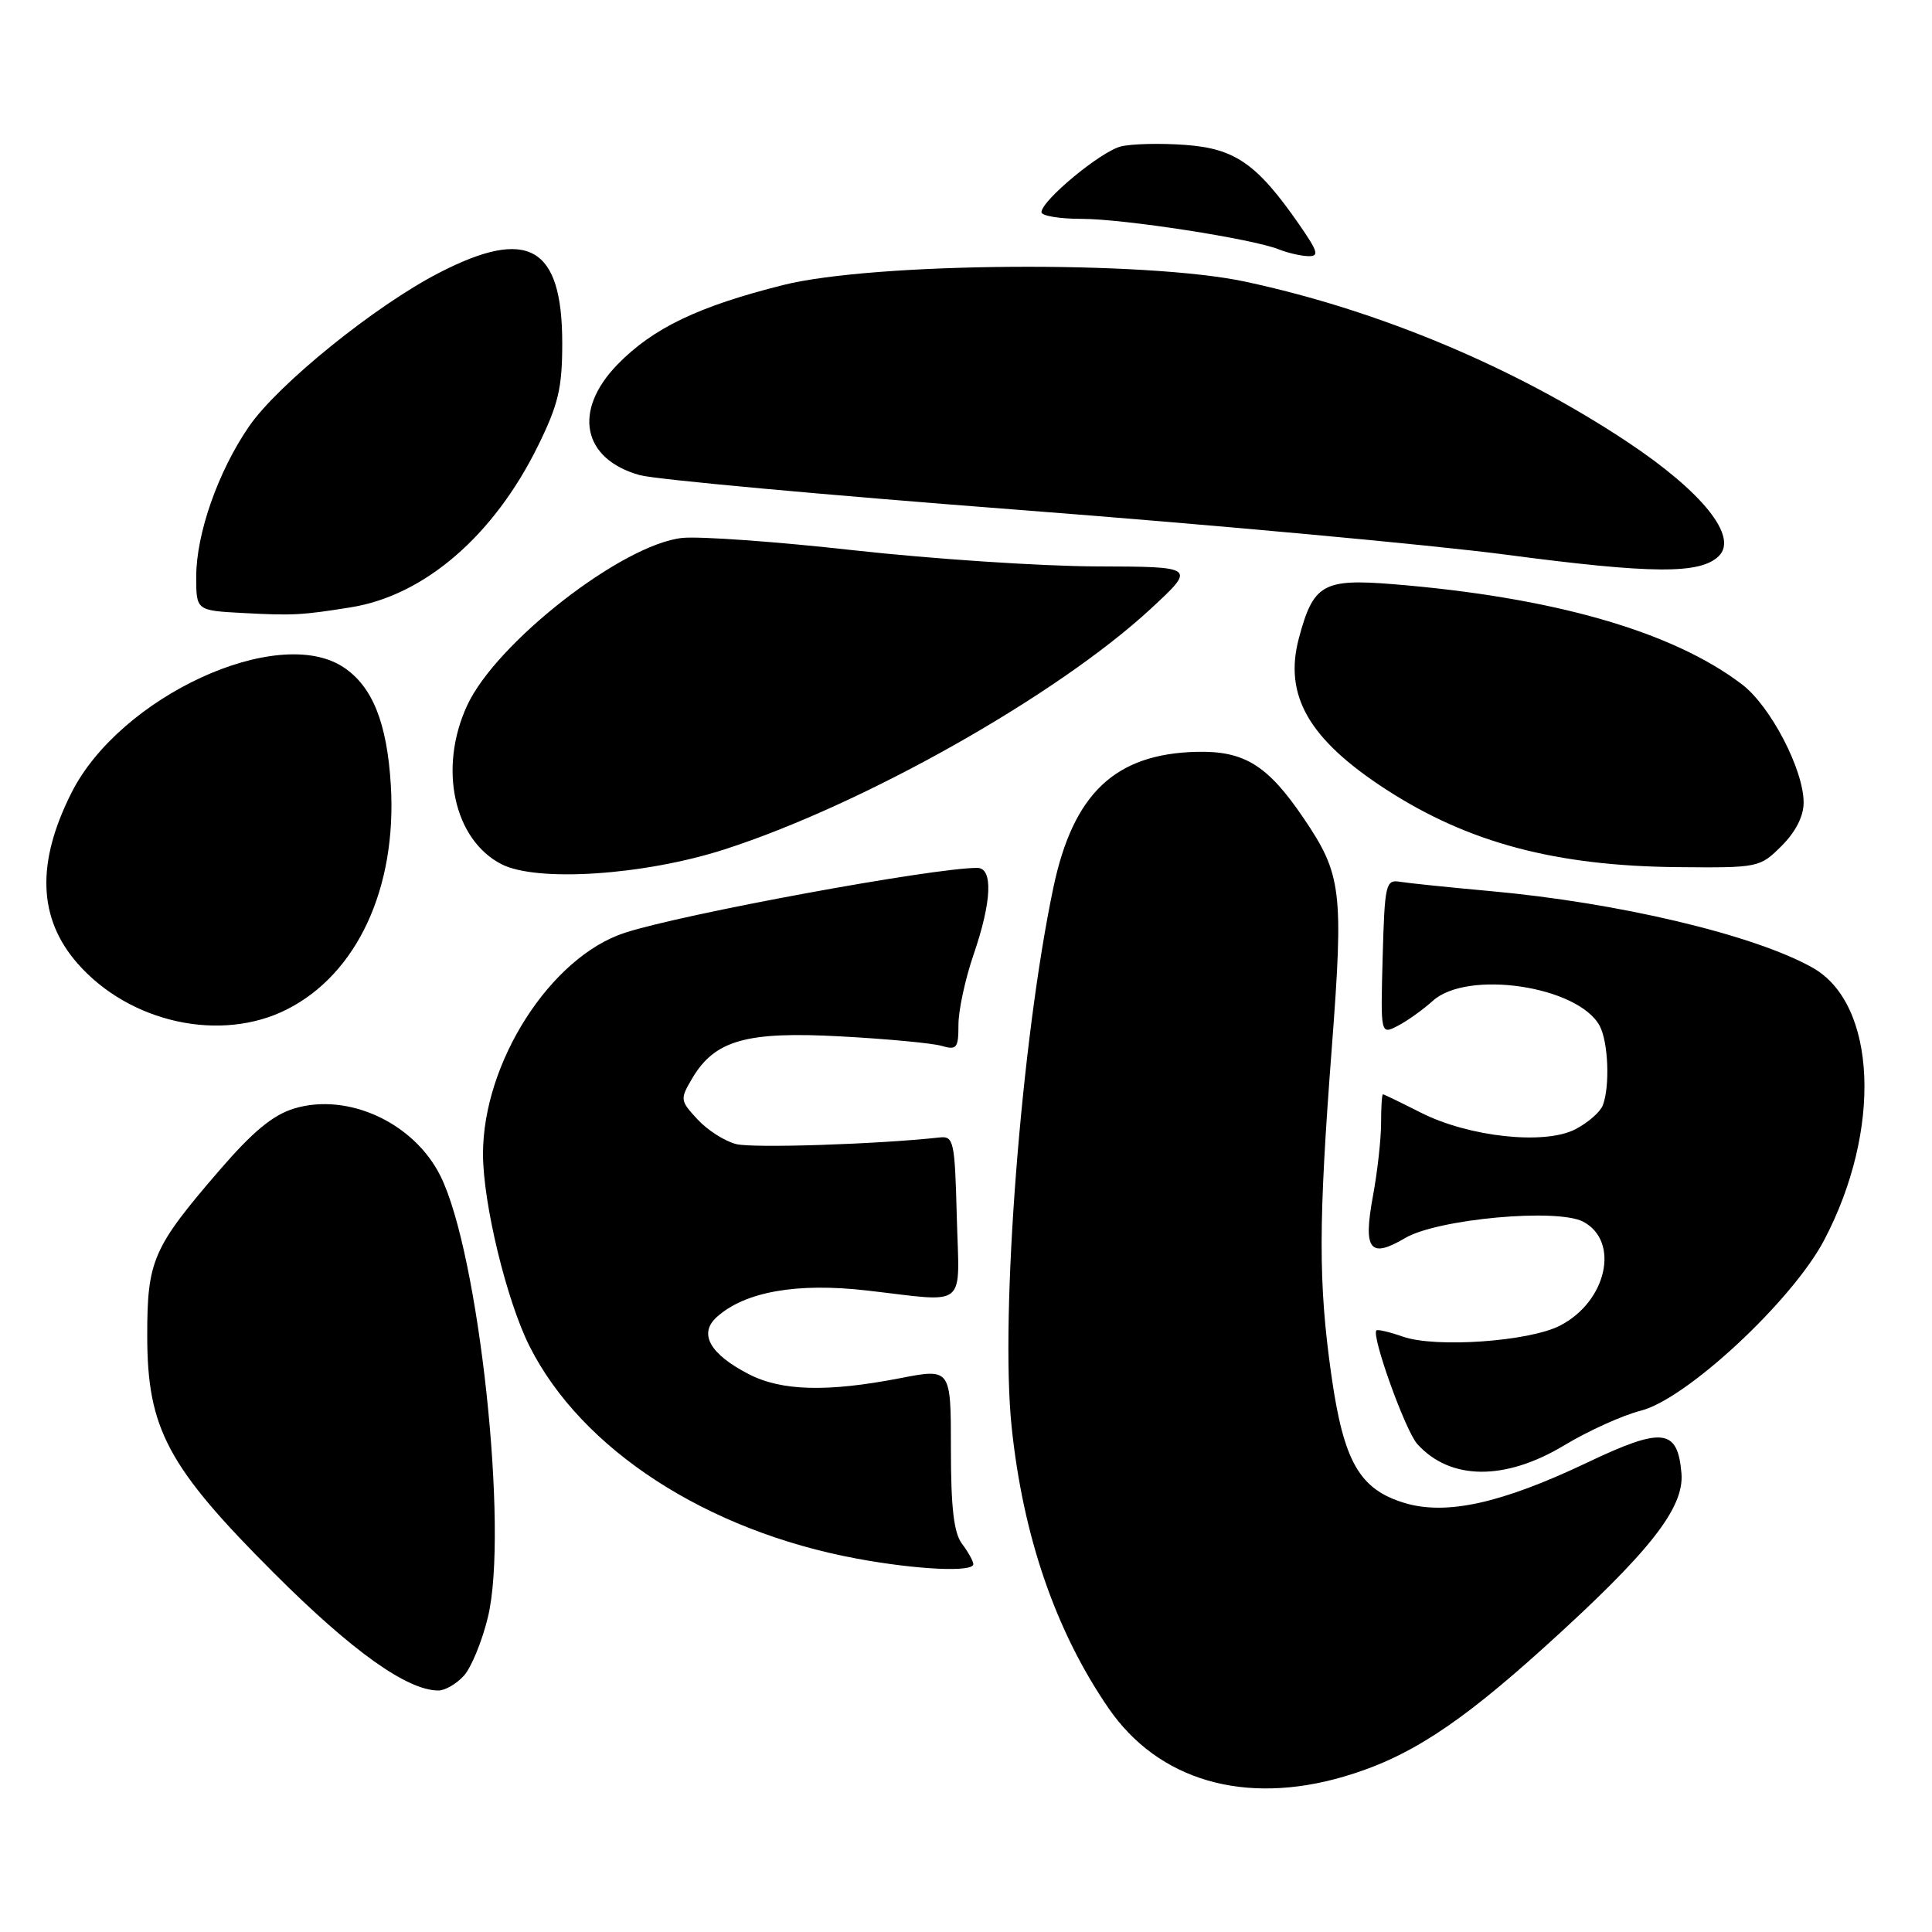 <?xml version="1.0" encoding="UTF-8" standalone="no"?>
<!DOCTYPE svg PUBLIC "-//W3C//DTD SVG 1.1//EN" "http://www.w3.org/Graphics/SVG/1.1/DTD/svg11.dtd" >
<svg xmlns="http://www.w3.org/2000/svg" xmlns:xlink="http://www.w3.org/1999/xlink" version="1.1" viewBox="0 0 256 256">
 <g >
 <path fill="currentColor"
d=" M 178.07 235.41 C 186.48 232.94 193.12 228.66 204.57 218.32 C 218.58 205.67 223.20 199.81 222.80 195.20 C 222.29 189.27 220.29 189.05 210.29 193.81 C 198.95 199.20 191.66 200.81 186.14 199.16 C 180.14 197.36 178.04 193.70 176.41 182.20 C 174.68 169.96 174.69 162.13 176.47 138.84 C 178.05 118.04 177.79 115.86 172.72 108.39 C 167.97 101.39 164.88 99.48 158.59 99.62 C 147.75 99.88 142.20 105.14 139.57 117.64 C 135.32 137.88 132.51 174.15 134.04 189.00 C 135.54 203.54 139.88 216.15 146.89 226.35 C 153.49 235.94 164.93 239.26 178.07 235.41 Z  M 61.47 222.04 C 62.45 220.95 63.88 217.47 64.65 214.29 C 67.43 202.82 63.46 165.99 58.34 155.78 C 54.83 148.77 46.12 144.75 39.02 146.87 C 36.17 147.73 33.54 149.90 29.06 155.09 C 20.25 165.31 19.50 167.01 19.51 177.00 C 19.51 189.34 22.21 194.37 36.42 208.56 C 46.71 218.83 53.96 224.00 58.10 224.00 C 58.97 224.00 60.49 223.12 61.47 222.04 Z  M 128.97 207.25 C 128.95 206.84 128.28 205.63 127.47 204.56 C 126.39 203.13 126.00 199.78 126.00 191.97 C 126.00 181.31 126.00 181.31 119.25 182.62 C 109.61 184.49 103.54 184.32 99.21 182.08 C 94.06 179.42 92.54 176.73 94.96 174.53 C 98.70 171.15 105.59 169.93 114.89 171.00 C 128.41 172.55 127.11 173.61 126.78 161.25 C 126.52 151.18 126.37 150.51 124.50 150.72 C 116.32 151.62 99.79 152.16 97.56 151.60 C 96.06 151.23 93.75 149.76 92.43 148.33 C 90.11 145.83 90.09 145.65 91.72 142.89 C 94.72 137.82 98.90 136.64 111.44 137.33 C 117.52 137.66 123.51 138.22 124.75 138.58 C 126.78 139.17 127.00 138.89 127.00 135.77 C 127.00 133.87 127.90 129.70 129.00 126.50 C 131.42 119.46 131.61 115.00 129.49 115.00 C 123.60 115.00 90.52 121.09 82.79 123.60 C 72.96 126.80 64.00 140.77 64.00 152.90 C 64.00 159.44 67.12 172.33 70.17 178.39 C 77.06 192.07 93.62 202.82 113.50 206.52 C 121.48 208.00 129.02 208.36 128.97 207.25 Z  M 207.29 191.50 C 210.48 189.58 215.04 187.52 217.42 186.92 C 223.46 185.40 237.47 172.37 241.70 164.34 C 249.40 149.73 248.70 133.01 240.17 128.22 C 232.42 123.86 214.41 119.59 197.32 118.06 C 191.92 117.57 186.60 117.02 185.50 116.84 C 183.62 116.52 183.48 117.13 183.21 126.80 C 182.93 137.11 182.93 137.11 185.21 135.93 C 186.47 135.28 188.55 133.79 189.84 132.63 C 194.43 128.45 209.14 130.66 211.97 135.94 C 213.11 138.08 213.34 143.95 212.38 146.46 C 212.04 147.35 210.40 148.78 208.73 149.64 C 204.66 151.74 194.64 150.66 188.27 147.43 C 185.64 146.10 183.39 145.01 183.25 145.00 C 183.11 145.00 183.00 146.72 183.00 148.82 C 183.00 150.92 182.52 155.25 181.93 158.44 C 180.60 165.63 181.50 166.82 186.18 164.05 C 190.50 161.51 206.37 160.06 209.80 161.89 C 214.67 164.50 212.90 172.45 206.73 175.64 C 202.68 177.75 190.25 178.63 185.92 177.12 C 184.14 176.50 182.54 176.12 182.38 176.29 C 181.69 176.98 186.22 189.59 187.79 191.33 C 192.15 196.18 199.43 196.24 207.29 191.50 Z  M 38.02 133.75 C 47.32 129.05 52.59 117.68 51.79 104.08 C 51.29 95.76 49.35 90.93 45.48 88.39 C 36.76 82.68 15.94 92.29 9.50 104.99 C 4.78 114.32 5.03 121.69 10.29 127.68 C 17.19 135.54 29.27 138.18 38.02 133.75 Z  M 96.00 112.55 C 114.46 106.60 140.12 92.11 152.50 80.65 C 158.50 75.09 158.50 75.09 145.18 75.05 C 137.86 75.02 123.46 74.06 113.18 72.92 C 102.91 71.77 92.65 71.04 90.39 71.28 C 82.44 72.14 65.72 85.17 61.89 93.50 C 58.07 101.79 60.13 111.26 66.45 114.51 C 71.15 116.92 85.35 115.98 96.00 112.55 Z  M 236.08 112.08 C 237.94 110.22 239.00 108.13 238.99 106.33 C 238.98 101.96 234.59 93.55 230.83 90.69 C 221.62 83.66 205.79 79.12 184.50 77.40 C 175.31 76.66 174.01 77.42 172.11 84.56 C 170.08 92.17 173.43 97.97 183.68 104.62 C 194.57 111.67 206.13 114.75 222.33 114.90 C 233.02 115.00 233.19 114.96 236.08 112.08 Z  M 46.50 80.47 C 56.23 78.91 65.42 70.99 71.27 59.11 C 73.99 53.59 74.50 51.42 74.50 45.48 C 74.50 32.63 69.99 30.06 58.18 36.15 C 49.71 40.51 36.84 50.92 33.00 56.50 C 28.90 62.46 26.00 70.71 26.00 76.43 C 26.00 80.90 26.00 80.90 32.25 81.23 C 38.81 81.58 40.02 81.51 46.50 80.47 Z  M 227.77 73.66 C 230.33 71.10 225.57 65.17 215.70 58.60 C 200.84 48.72 182.75 41.12 165.00 37.32 C 151.83 34.50 115.80 34.76 103.81 37.76 C 92.55 40.58 86.50 43.48 81.80 48.32 C 75.87 54.44 77.17 60.84 84.78 62.96 C 86.83 63.53 109.42 65.60 135.00 67.56 C 160.57 69.52 189.60 72.19 199.50 73.49 C 218.95 76.06 225.33 76.10 227.77 73.66 Z  M 172.15 29.75 C 166.57 21.71 163.66 19.68 157.04 19.20 C 153.76 18.96 149.92 19.05 148.51 19.41 C 145.84 20.08 138.00 26.58 138.00 28.12 C 138.00 28.60 140.40 29.00 143.32 29.00 C 148.92 29.00 166.01 31.65 169.47 33.05 C 170.59 33.50 172.31 33.90 173.30 33.94 C 174.84 33.99 174.67 33.39 172.15 29.75 Z "/>
</g>
</svg>